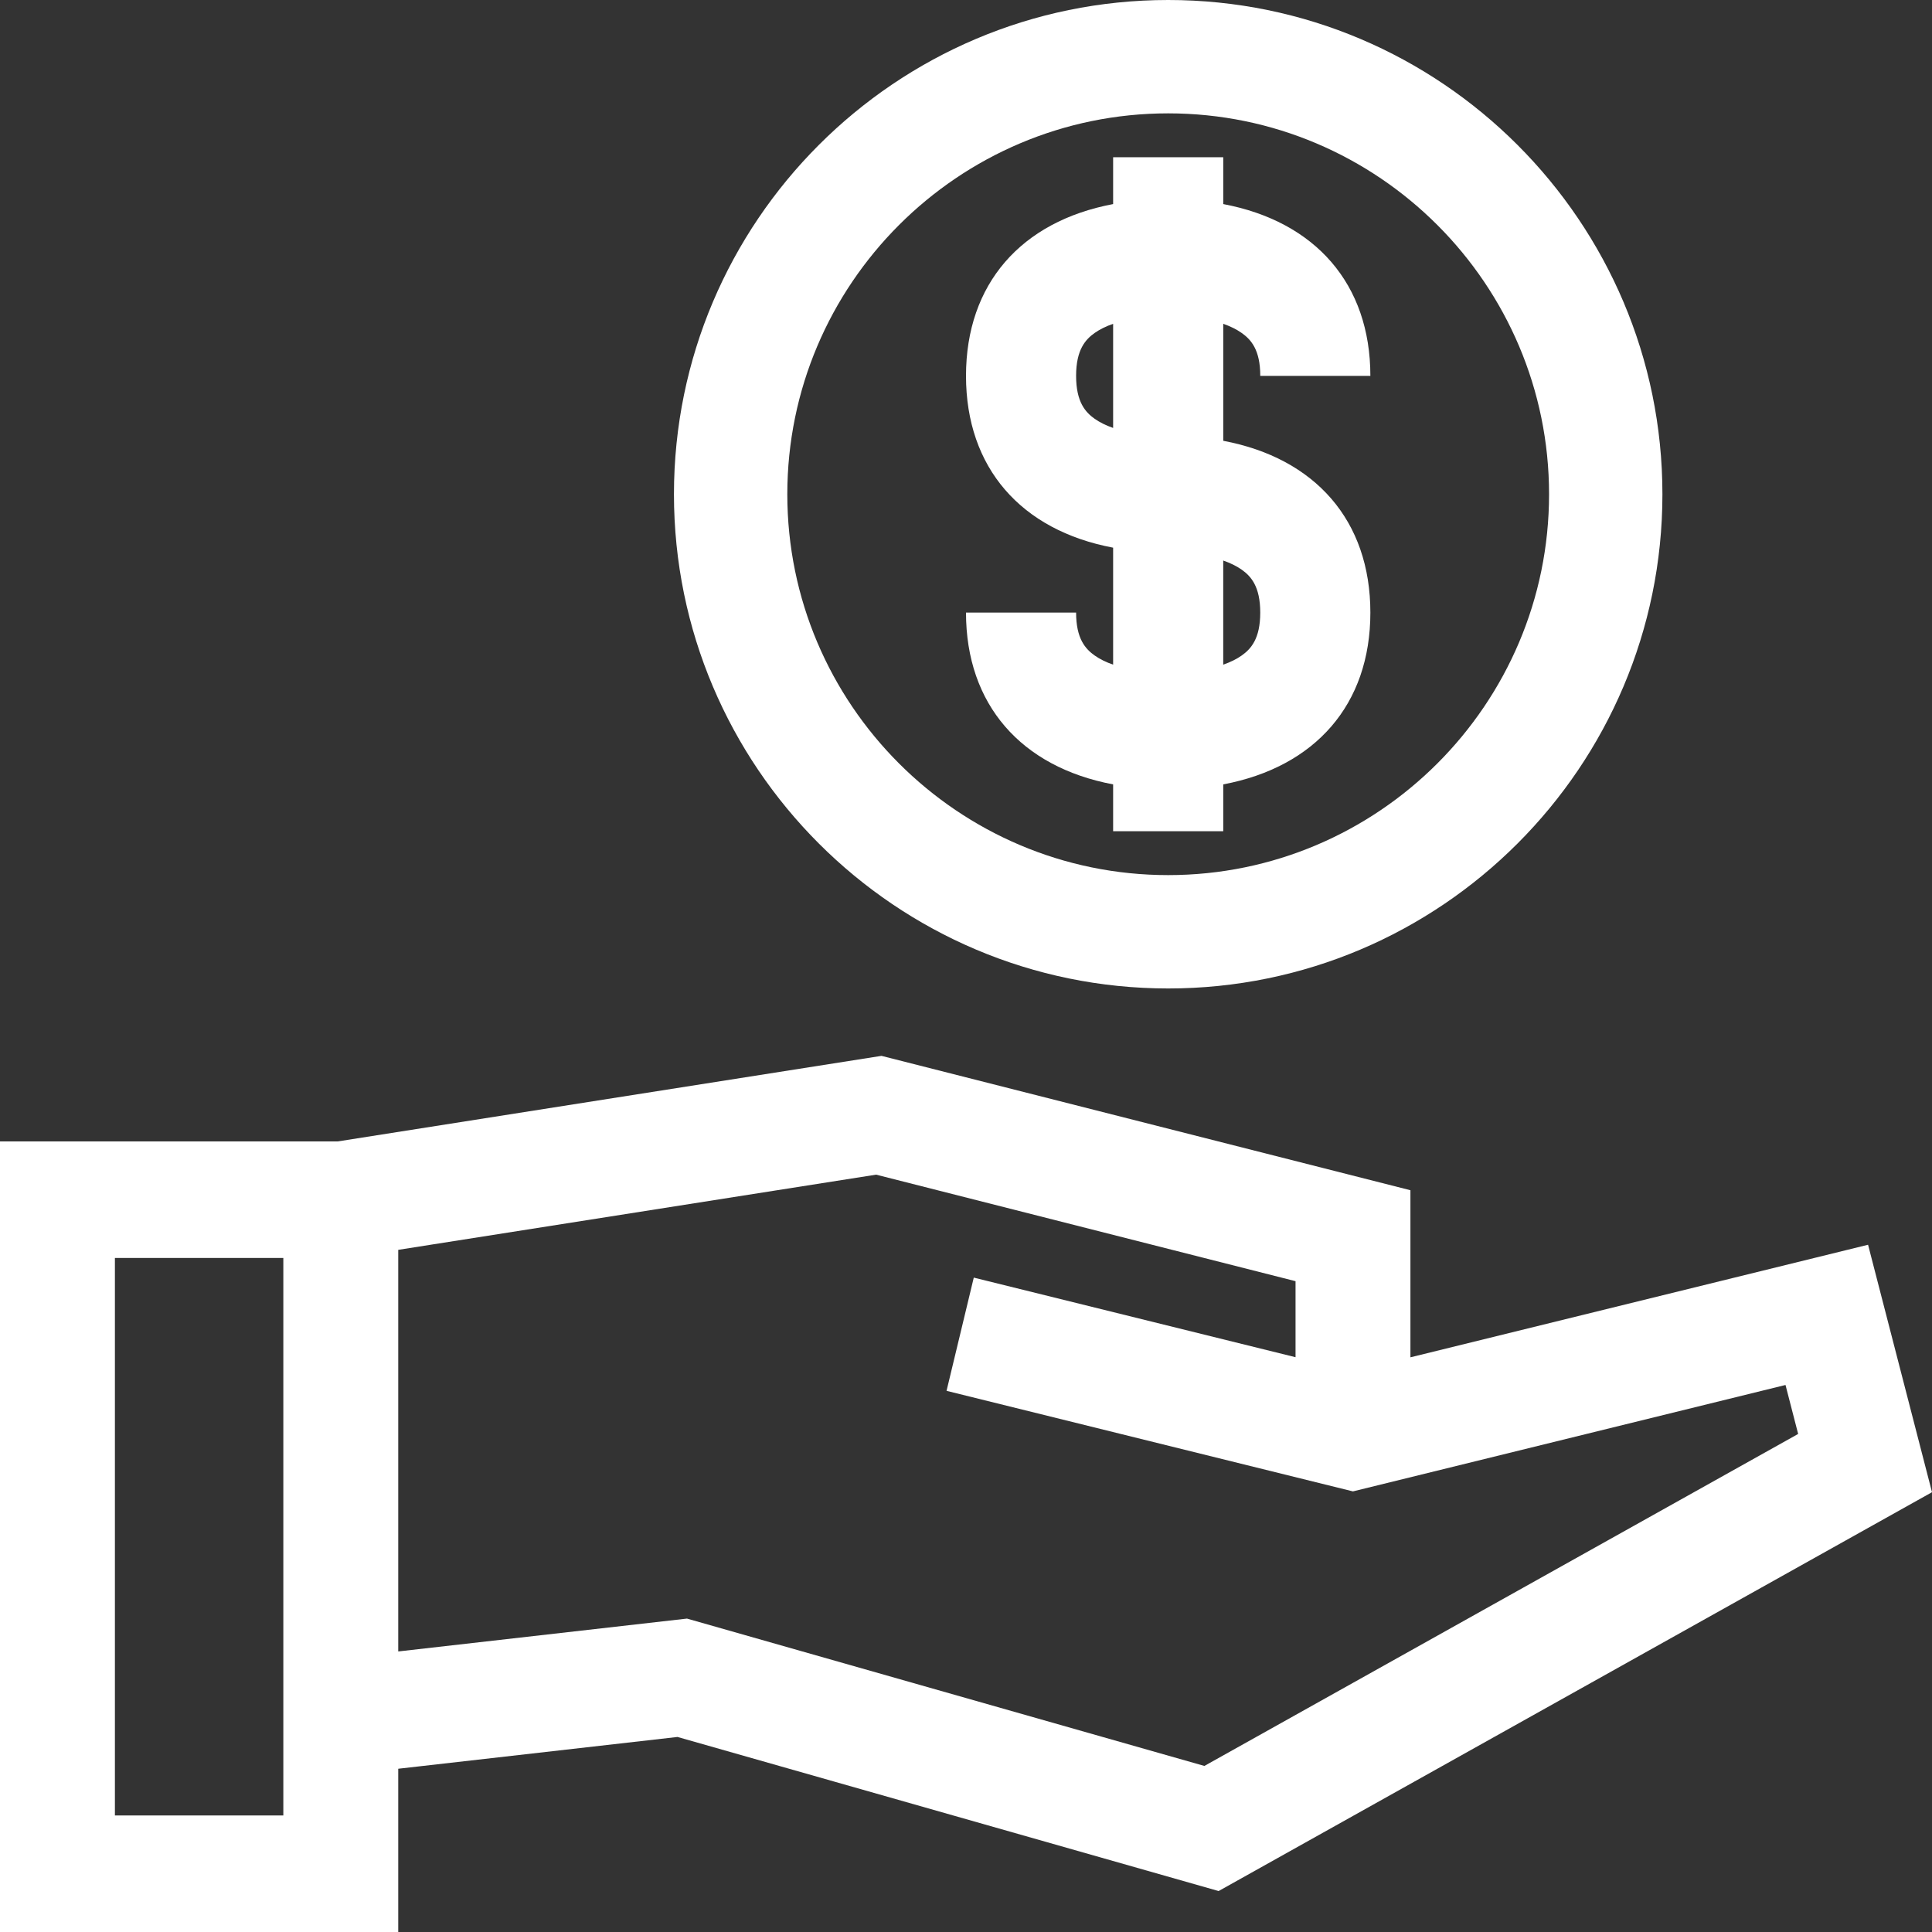 <?xml version="1.0" encoding="UTF-8"?>
<svg width="86px" height="86px" viewBox="0 0 86 86" version="1.1" xmlns="http://www.w3.org/2000/svg" xmlns:xlink="http://www.w3.org/1999/xlink">
    <rect x="0" y="0" width="86" height="86" fill="#333333" stroke="none"/>
    <!-- Generator: Sketch 48.2 (47327) - http://www.bohemiancoding.com/sketch -->
    <title>invest</title>
    <desc>Created with Sketch.</desc>
    <defs></defs>
    <g id="Landing-page" stroke="none" stroke-width="1" fill="none" fill-rule="evenodd" transform="translate(-357, -3981)">
        <g id="What-we-do" transform="translate(30, 3586)" fill="#FFFFFF" fill-rule="nonzero">
            <g id="Group-3" transform="translate(220, 343)">
                <g id="1">
                    <g id="Group-2" transform="translate(50, 0)">
                        <g id="invest" transform="translate(57, 52)">
                            <path d="M52,0 C39.869,0 30,9.869 30,22 C30,34.131 39.869,44 52,44 C64.131,44 74,34.131 74,22 C74,9.869 64.131,0 52,0 Z M52,38.954 C42.652,38.954 35.046,31.348 35.046,22 C35.046,12.652 42.652,5.046 52,5.046 C61.348,5.046 68.954,12.652 68.954,22 C68.954,31.349 61.348,38.954 52,38.954 Z" id="Shape"></path>
                            <path d="M54.451,19.621 L54.451,14.414 C54.769,14.525 55.045,14.661 55.271,14.821 C55.68,15.11 56.099,15.563 56.099,16.732 L61,16.732 C61,12.641 58.548,9.856 54.451,9.084 L54.451,7 L49.549,7 L49.549,9.084 C45.452,9.857 43,12.641 43,16.732 C43,20.822 45.452,23.607 49.549,24.379 L49.549,29.586 C49.231,29.475 48.955,29.339 48.729,29.18 C48.32,28.89 47.901,28.437 47.901,27.268 L43,27.268 C43,31.359 45.452,34.144 49.549,34.916 L49.549,37 L54.451,37 L54.451,34.916 C58.548,34.143 61,31.359 61,27.268 C61,23.177 58.548,20.393 54.451,19.621 Z M49.549,19.049 C49.231,18.938 48.955,18.802 48.729,18.643 C48.32,18.353 47.901,17.9 47.901,16.731 C47.901,15.563 48.32,15.11 48.729,14.82 C48.955,14.661 49.231,14.525 49.549,14.414 L49.549,19.049 Z M55.271,29.18 C55.045,29.339 54.769,29.475 54.45,29.586 L54.45,24.951 C54.768,25.062 55.045,25.198 55.271,25.357 C55.68,25.647 56.098,26.1 56.098,27.269 C56.098,28.437 55.68,28.89 55.271,29.18 Z" id="Shape"></path>
                            <path d="M83.154,55.408 L62.783,60.419 L62.783,52.981 L39.238,47 L15.038,50.808 L0,50.808 L0,86 L17.727,86 L17.727,78.733 L30.158,77.318 L54.245,84.177 L86,66.423 L83.154,55.408 Z M12.612,79.314 L12.612,80.812 L5.115,80.812 L5.115,55.996 L12.612,55.996 L12.612,79.314 Z M53.611,78.608 L30.58,72.049 L17.727,73.512 L17.727,55.635 L38.999,52.288 L57.669,57.03 L57.669,60.414 L43.346,56.871 L42.134,61.911 L60.224,66.387 L79.479,61.65 L80.042,63.83 L53.611,78.608 Z" id="Shape"></path>
                        </g>
                    </g>
                </g>
            </g>
        </g>
    </g>
</svg>